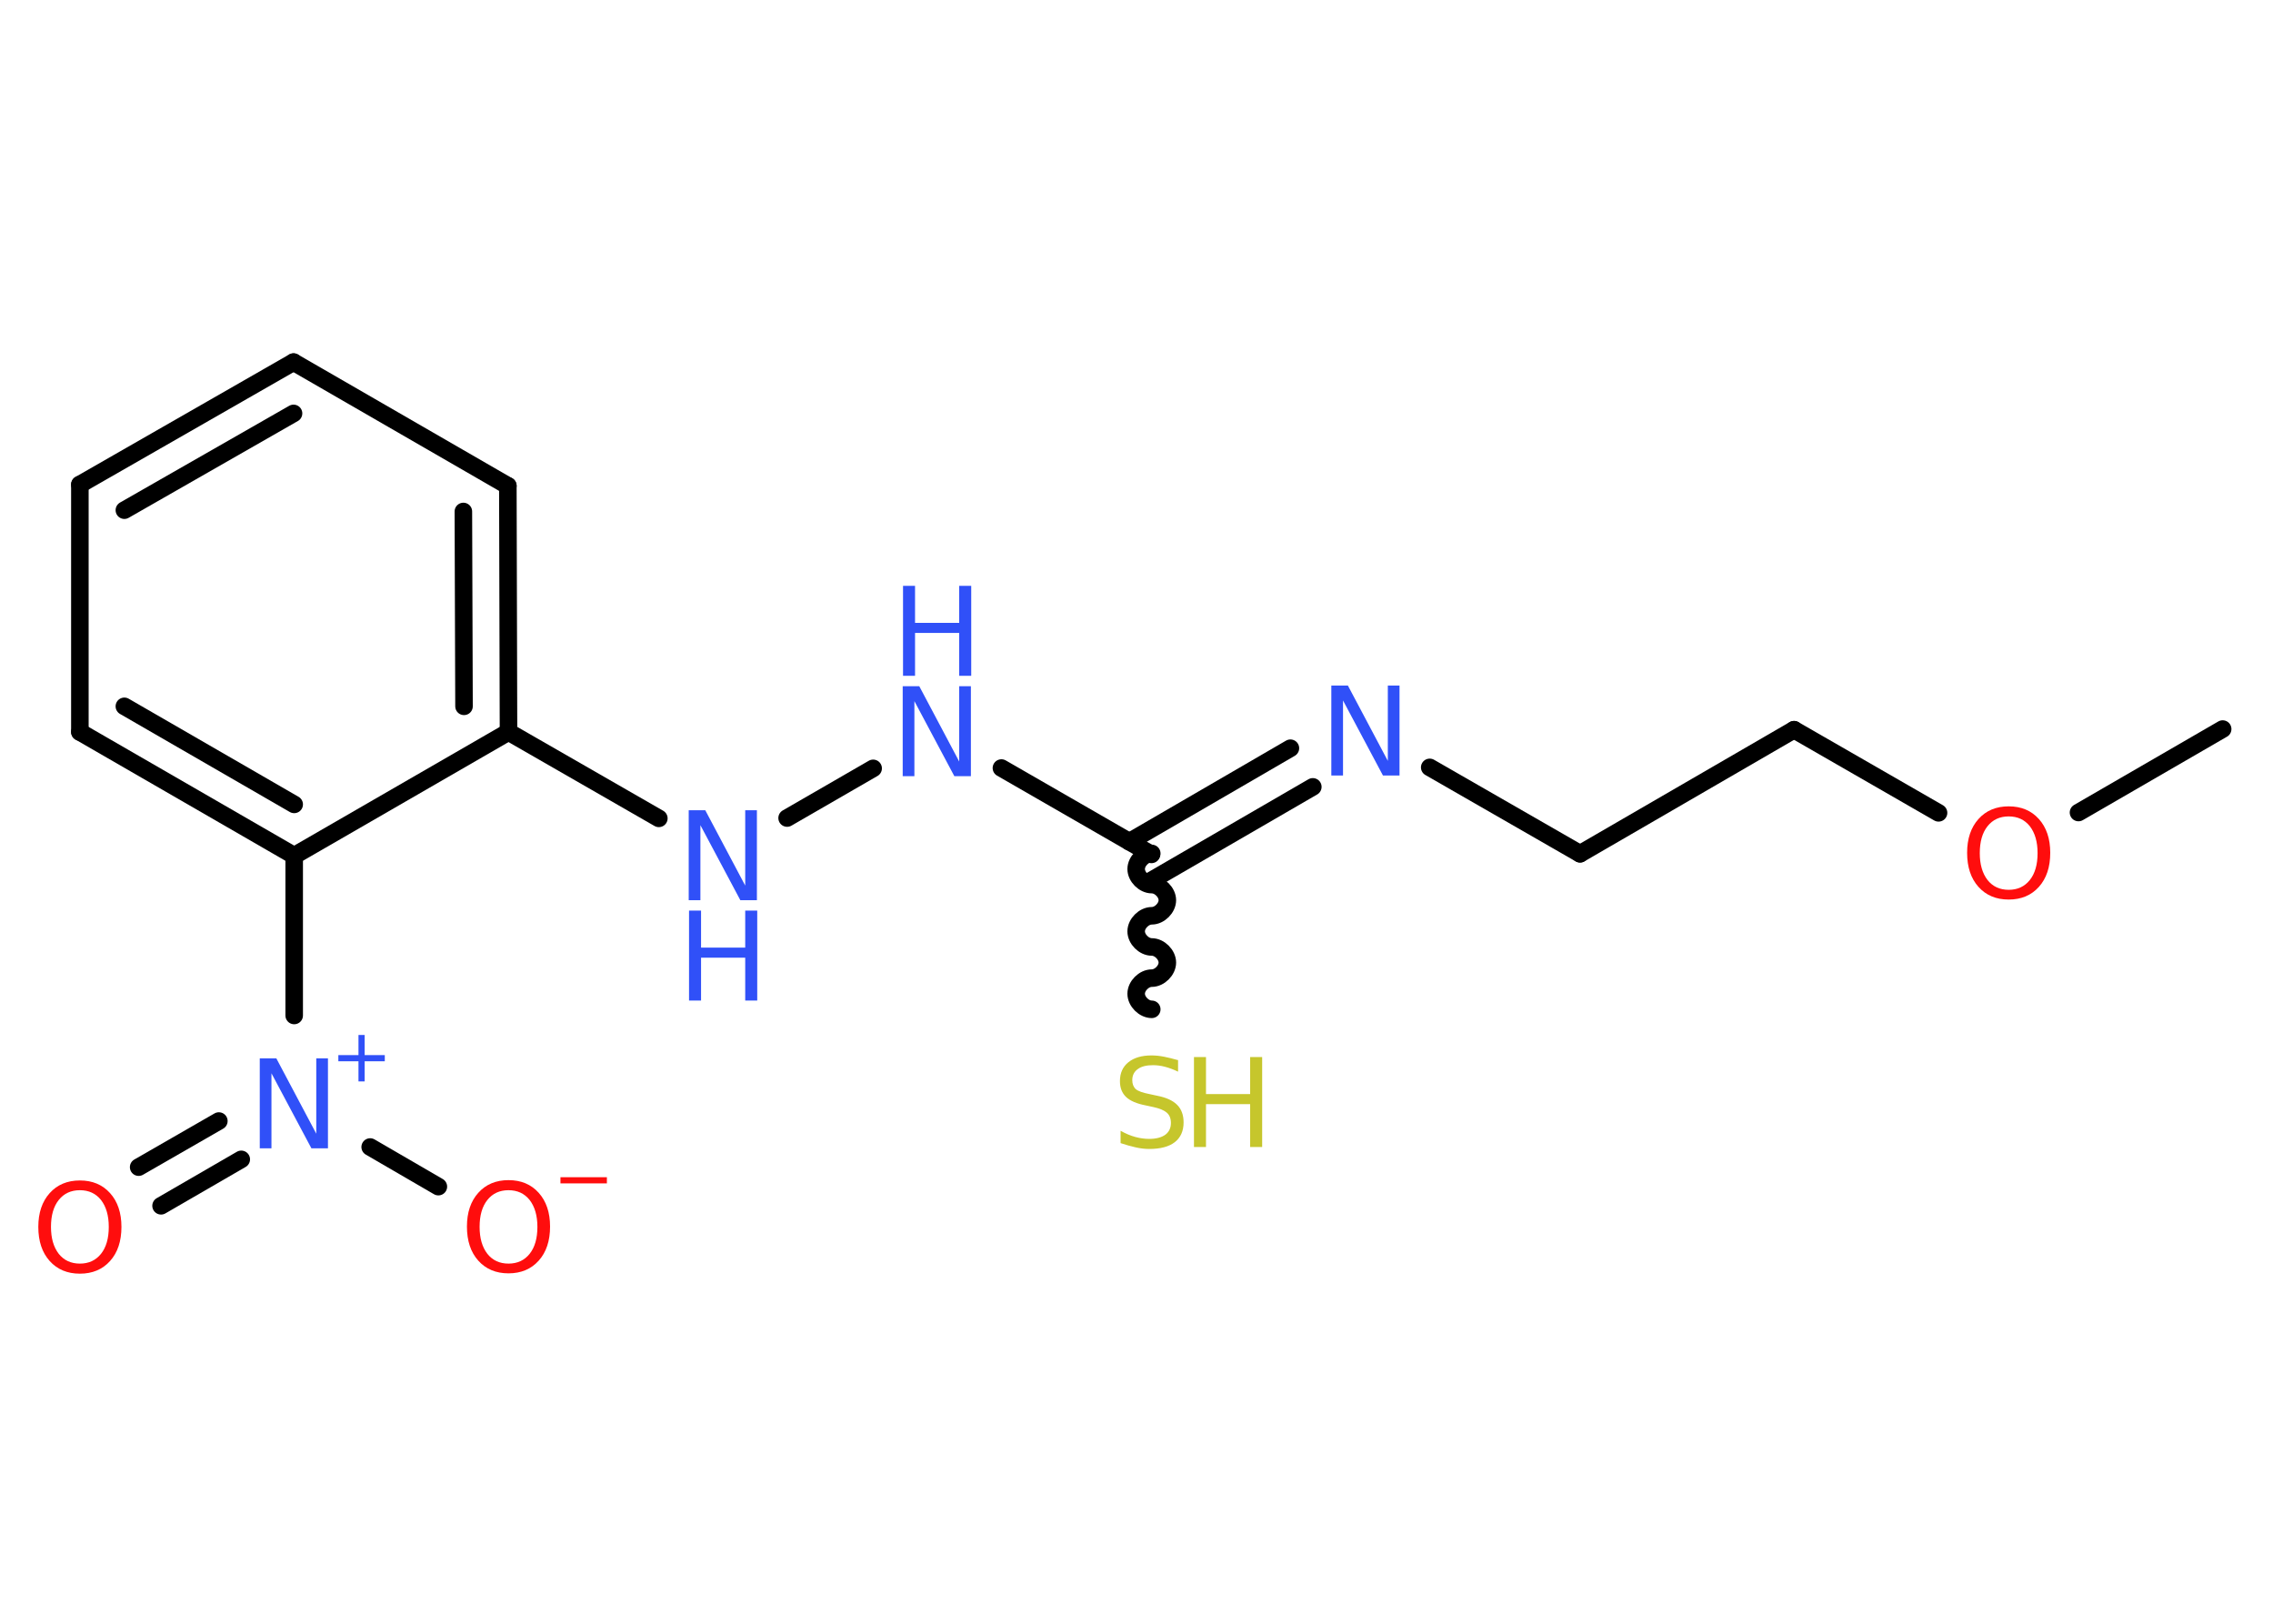 <?xml version='1.0' encoding='UTF-8'?>
<!DOCTYPE svg PUBLIC "-//W3C//DTD SVG 1.1//EN" "http://www.w3.org/Graphics/SVG/1.1/DTD/svg11.dtd">
<svg version='1.2' xmlns='http://www.w3.org/2000/svg' xmlns:xlink='http://www.w3.org/1999/xlink' width='70.0mm' height='50.0mm' viewBox='0 0 70.0 50.0'>
  <desc>Generated by the Chemistry Development Kit (http://github.com/cdk)</desc>
  <g stroke-linecap='round' stroke-linejoin='round' stroke='#000000' stroke-width='.54' fill='#3050F8'>
    <rect x='.0' y='.0' width='70.0' height='50.0' fill='#FFFFFF' stroke='none'/>
    <g id='mol1' class='mol'>
      <line id='mol1bnd1' class='bond' x1='68.45' y1='22.45' x2='64.01' y2='25.02'/>
      <line id='mol1bnd2' class='bond' x1='59.7' y1='25.03' x2='55.25' y2='22.47'/>
      <line id='mol1bnd3' class='bond' x1='55.25' y1='22.47' x2='48.66' y2='26.29'/>
      <line id='mol1bnd4' class='bond' x1='48.66' y1='26.29' x2='44.03' y2='23.63'/>
      <g id='mol1bnd5' class='bond'>
        <line x1='40.43' y1='24.23' x2='35.46' y2='27.11'/>
        <line x1='39.74' y1='23.04' x2='34.78' y2='25.92'/>
      </g>
      <path id='mol1bnd6' class='bond' d='M35.47 31.08c-.24 .0 -.48 -.24 -.48 -.48c-.0 -.24 .24 -.48 .48 -.48c.24 -.0 .48 -.24 .48 -.48c-.0 -.24 -.24 -.48 -.48 -.48c-.24 .0 -.48 -.24 -.48 -.48c-.0 -.24 .24 -.48 .48 -.48c.24 -.0 .48 -.24 .48 -.48c-.0 -.24 -.24 -.48 -.48 -.48c-.24 .0 -.48 -.24 -.48 -.48c-.0 -.24 .24 -.48 .48 -.48' fill='none' stroke='#000000' stroke-width='.54'/>
      <line id='mol1bnd7' class='bond' x1='35.46' y1='26.31' x2='30.84' y2='23.65'/>
      <line id='mol1bnd8' class='bond' x1='26.89' y1='23.66' x2='24.24' y2='25.19'/>
      <line id='mol1bnd9' class='bond' x1='20.29' y1='25.2' x2='15.66' y2='22.54'/>
      <g id='mol1bnd10' class='bond'>
        <line x1='15.66' y1='22.54' x2='15.64' y2='14.96'/>
        <line x1='14.29' y1='21.75' x2='14.27' y2='15.75'/>
      </g>
      <line id='mol1bnd11' class='bond' x1='15.64' y1='14.96' x2='9.04' y2='11.15'/>
      <g id='mol1bnd12' class='bond'>
        <line x1='9.04' y1='11.15' x2='2.46' y2='14.92'/>
        <line x1='9.04' y1='12.73' x2='3.83' y2='15.71'/>
      </g>
      <line id='mol1bnd13' class='bond' x1='2.46' y1='14.92' x2='2.46' y2='22.54'/>
      <g id='mol1bnd14' class='bond'>
        <line x1='2.46' y1='22.54' x2='9.06' y2='26.35'/>
        <line x1='3.83' y1='21.75' x2='9.06' y2='24.77'/>
      </g>
      <line id='mol1bnd15' class='bond' x1='15.66' y1='22.54' x2='9.06' y2='26.35'/>
      <line id='mol1bnd16' class='bond' x1='9.06' y1='26.35' x2='9.06' y2='31.27'/>
      <g id='mol1bnd17' class='bond'>
        <line x1='7.43' y1='35.7' x2='4.96' y2='37.13'/>
        <line x1='6.74' y1='34.52' x2='4.27' y2='35.94'/>
      </g>
      <line id='mol1bnd18' class='bond' x1='11.4' y1='35.32' x2='13.5' y2='36.54'/>
      <path id='mol1atm2' class='atom' d='M61.86 25.14q-.41 .0 -.65 .3q-.24 .3 -.24 .83q.0 .52 .24 .83q.24 .3 .65 .3q.41 .0 .65 -.3q.24 -.3 .24 -.83q.0 -.52 -.24 -.83q-.24 -.3 -.65 -.3zM61.86 24.83q.58 .0 .93 .39q.35 .39 .35 1.04q.0 .66 -.35 1.05q-.35 .39 -.93 .39q-.58 .0 -.93 -.39q-.35 -.39 -.35 -1.05q.0 -.65 .35 -1.04q.35 -.39 .93 -.39z' stroke='none' fill='#FF0D0D'/>
      <path id='mol1atm5' class='atom' d='M41.01 21.11h.5l1.23 2.32v-2.32h.36v2.77h-.51l-1.23 -2.31v2.31h-.36v-2.77z' stroke='none'/>
      <g id='mol1atm7' class='atom'>
        <path d='M36.28 32.64v.36q-.21 -.1 -.4 -.15q-.19 -.05 -.37 -.05q-.31 .0 -.47 .12q-.17 .12 -.17 .34q.0 .18 .11 .28q.11 .09 .42 .15l.23 .05q.42 .08 .62 .28q.2 .2 .2 .54q.0 .4 -.27 .61q-.27 .21 -.79 .21q-.2 .0 -.42 -.05q-.22 -.05 -.46 -.13v-.38q.23 .13 .45 .19q.22 .06 .43 .06q.32 .0 .5 -.13q.17 -.13 .17 -.36q.0 -.21 -.13 -.32q-.13 -.11 -.41 -.17l-.23 -.05q-.42 -.08 -.61 -.26q-.19 -.18 -.19 -.49q.0 -.37 .26 -.58q.26 -.21 .71 -.21q.19 .0 .39 .04q.2 .04 .41 .1z' stroke='none' fill='#C6C62C'/>
        <path d='M36.77 32.55h.37v1.14h1.36v-1.14h.37v2.77h-.37v-1.32h-1.36v1.32h-.37v-2.77z' stroke='none' fill='#C6C62C'/>
      </g>
      <g id='mol1atm8' class='atom'>
        <path d='M27.81 21.13h.5l1.23 2.32v-2.32h.36v2.77h-.51l-1.23 -2.31v2.31h-.36v-2.77z' stroke='none'/>
        <path d='M27.81 18.04h.37v1.14h1.36v-1.14h.37v2.77h-.37v-1.32h-1.36v1.32h-.37v-2.77z' stroke='none'/>
      </g>
      <g id='mol1atm9' class='atom'>
        <path d='M21.22 24.95h.5l1.23 2.32v-2.32h.36v2.77h-.51l-1.23 -2.31v2.31h-.36v-2.77z' stroke='none'/>
        <path d='M21.22 28.04h.37v1.14h1.36v-1.14h.37v2.77h-.37v-1.32h-1.36v1.32h-.37v-2.77z' stroke='none'/>
      </g>
      <g id='mol1atm16' class='atom'>
        <path d='M8.01 32.59h.5l1.23 2.32v-2.32h.36v2.77h-.51l-1.23 -2.31v2.31h-.36v-2.77z' stroke='none'/>
        <path d='M11.23 31.87v.62h.62v.19h-.62v.62h-.19v-.62h-.62v-.19h.62v-.62h.19z' stroke='none'/>
      </g>
      <path id='mol1atm17' class='atom' d='M2.46 36.65q-.41 .0 -.65 .3q-.24 .3 -.24 .83q.0 .52 .24 .83q.24 .3 .65 .3q.41 .0 .65 -.3q.24 -.3 .24 -.83q.0 -.52 -.24 -.83q-.24 -.3 -.65 -.3zM2.46 36.35q.58 .0 .93 .39q.35 .39 .35 1.04q.0 .66 -.35 1.05q-.35 .39 -.93 .39q-.58 .0 -.93 -.39q-.35 -.39 -.35 -1.05q.0 -.65 .35 -1.04q.35 -.39 .93 -.39z' stroke='none' fill='#FF0D0D'/>
      <g id='mol1atm18' class='atom'>
        <path d='M15.66 36.65q-.41 .0 -.65 .3q-.24 .3 -.24 .83q.0 .52 .24 .83q.24 .3 .65 .3q.41 .0 .65 -.3q.24 -.3 .24 -.83q.0 -.52 -.24 -.83q-.24 -.3 -.65 -.3zM15.66 36.34q.58 .0 .93 .39q.35 .39 .35 1.04q.0 .66 -.35 1.05q-.35 .39 -.93 .39q-.58 .0 -.93 -.39q-.35 -.39 -.35 -1.05q.0 -.65 .35 -1.04q.35 -.39 .93 -.39z' stroke='none' fill='#FF0D0D'/>
        <path d='M17.26 36.25h1.43v.19h-1.43v-.19z' stroke='none' fill='#FF0D0D'/>
      </g>
    </g>
  </g>
</svg>
